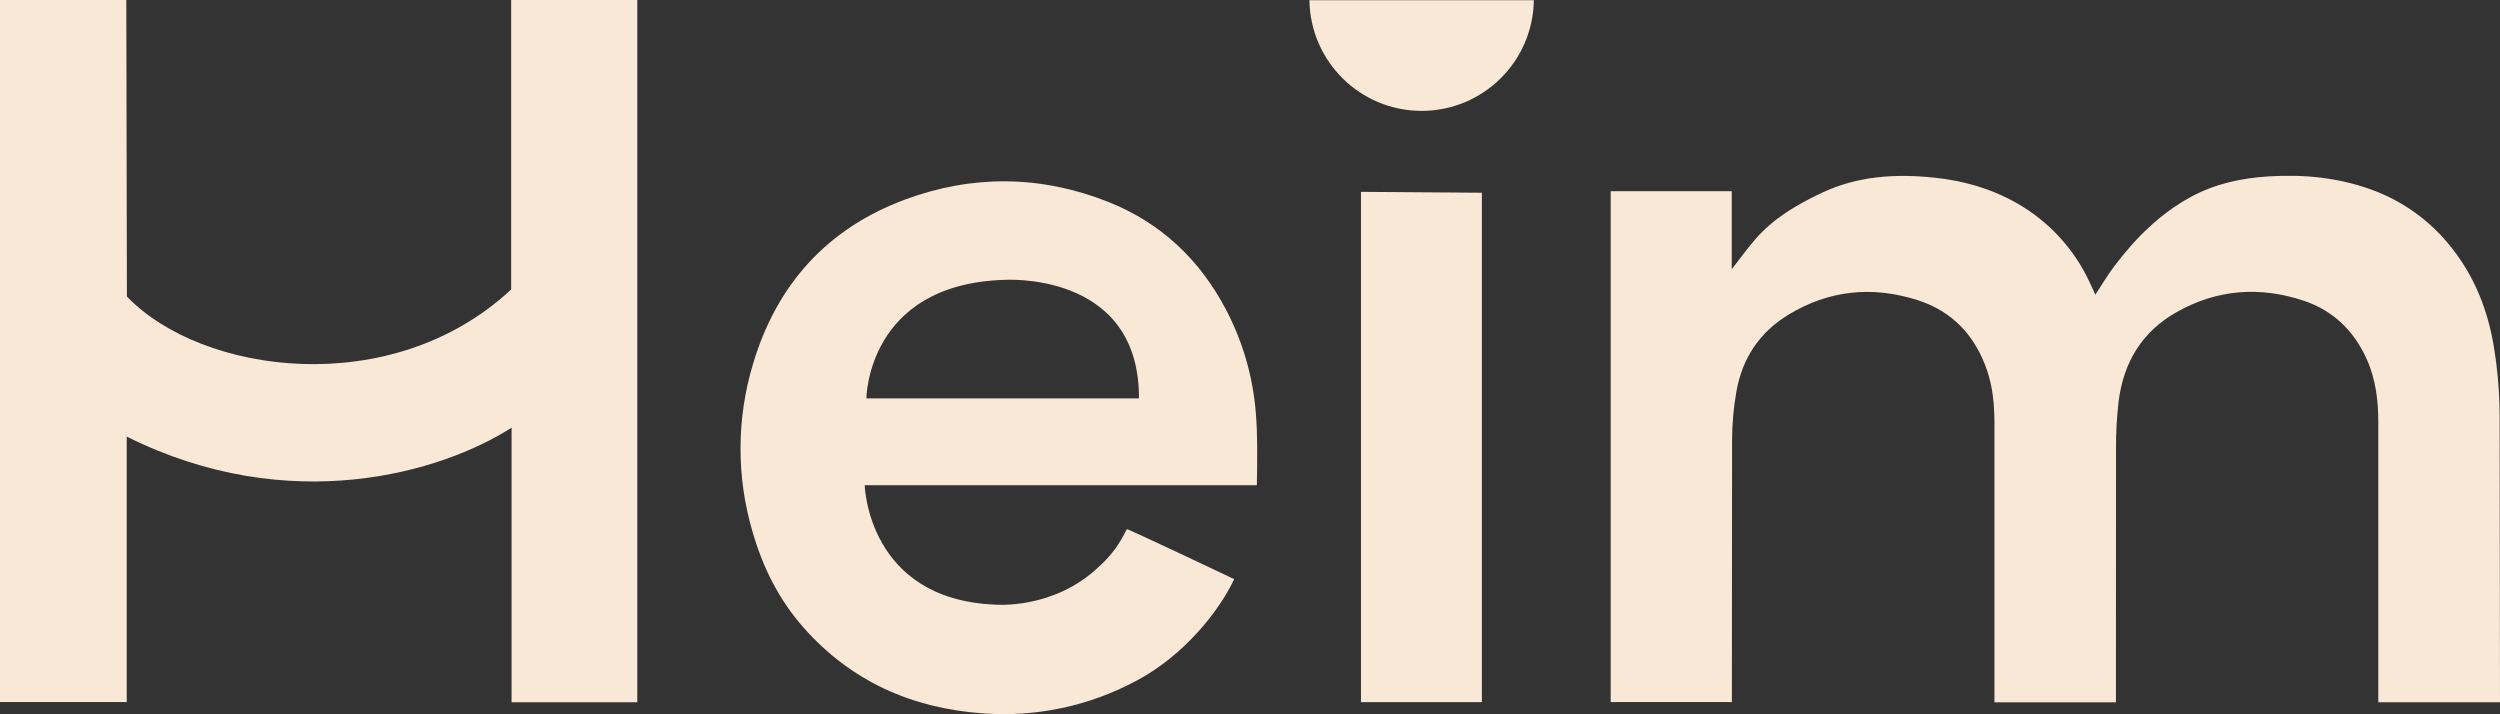 <svg width="800" height="228.53" version="1.1" viewBox="0 0 800 228.53" xmlns="http://www.w3.org/2000/svg">
 <rect x="0" y="0" width="800" height="228.53" fill="#333333" stroke="none"/>
 <g fill="#fae8d6" stroke-width=".676">
  <path d="m490.83 0.061c-0.269 19.639-16.267 35.418-35.907 35.418s-35.638-15.779-35.907-35.418z"/>
  <path d="m163.57-3.6343e-6v92.623c-38.304 35.715-99.16 27.116-122.96 2.265l-0.189-94.888h-40.427v224.67h40.562v-84.957c52.163 26.027 100.85 11.459 123.15-2.866v87.884h40.224v-224.73z"/>
  <path d="m402.24 152.51c0.081-6.524 0.183-13.595-0.372-20.342-0.912-11.602-4.178-22.896-9.6-33.193-8.423-15.995-20.91-27.758-37.682-34.39-21.457-8.491-43.327-8.755-65.001-0.717-24.993 9.302-41.028 27.21-48.613 52.568-5.28 17.49-5.341 36.14-0.176 53.663 3.265 11.411 8.505 21.883 16.407 30.807 15.204 17.158 34.667 25.75 57.273 27.373 17.049 1.278 34.108-2.344 49.168-10.438 15.468-8.18 26.757-22.728 31.287-32.524-0.554-0.284-34.295-16.272-34.329-15.981-0.439 0.832-0.798 1.501-1.163 2.17-1.986 3.697-4.609 7.016-7.747 9.803-14.521 13.899-33.301 12.169-33.301 12.169-40.765-1.663-41.691-38.203-41.691-38.203h125.49s0.041-1.886 0.047-2.765zm-37.79-25.013h-87.208s0.176-36.506 44.023-37.939c0 0 42.374-2.954 43.192 36.506"/>
  <path d="m799.88 132.75c-0.047-7.176-0.643-14.338-1.785-21.423-1.9-11.878-6.186-22.884-13.859-32.389-6.654-8.389-15.529-14.744-25.615-18.341-10.566-3.799-21.511-4.834-32.612-4.151-8.728 0.534-17.225 2.346-25.013 6.612-9.904 5.408-17.739 13.25-24.479 22.201-2.15 2.86-3.968 5.956-6.003 9.032-0.676-1.399-1.244-2.751-1.893-4.09-4.942-10.605-13.063-19.409-23.235-25.189-8.187-4.665-17.009-7.179-26.365-8.16-12.486-1.318-24.641-0.561-36.195 4.921-7.903 3.752-15.366 8.112-21.173 14.832-2.542 2.927-4.8 6.084-7.497 9.546v-24.973h-38.743v163.48h38.784l0.068-84.004c0.025-5.214 0.497-10.416 1.413-15.549 1.886-10.472 7.382-18.767 16.522-24.337 13.041-7.997 27.041-9.316 41.427-4.732 11.222 3.596 18.544 11.493 22.309 22.715 1.825 5.469 2.278 11.114 2.285 16.806v89.182h38.872l0.034-81.448c-0.022-4.97 0.256-9.936 0.832-14.873 1.575-12.466 7.477-22.309 18.598-28.569 12.98-7.328 26.676-8.281 40.65-3.617 9.424 3.15 16.117 9.667 20.186 18.787 2.88 6.456 3.671 13.277 3.664 20.281v89.412h38.939z"/>
  <path d="m435.51 61.391 38.689 0.284v163h-38.689z"/>
 </g>
</svg>
